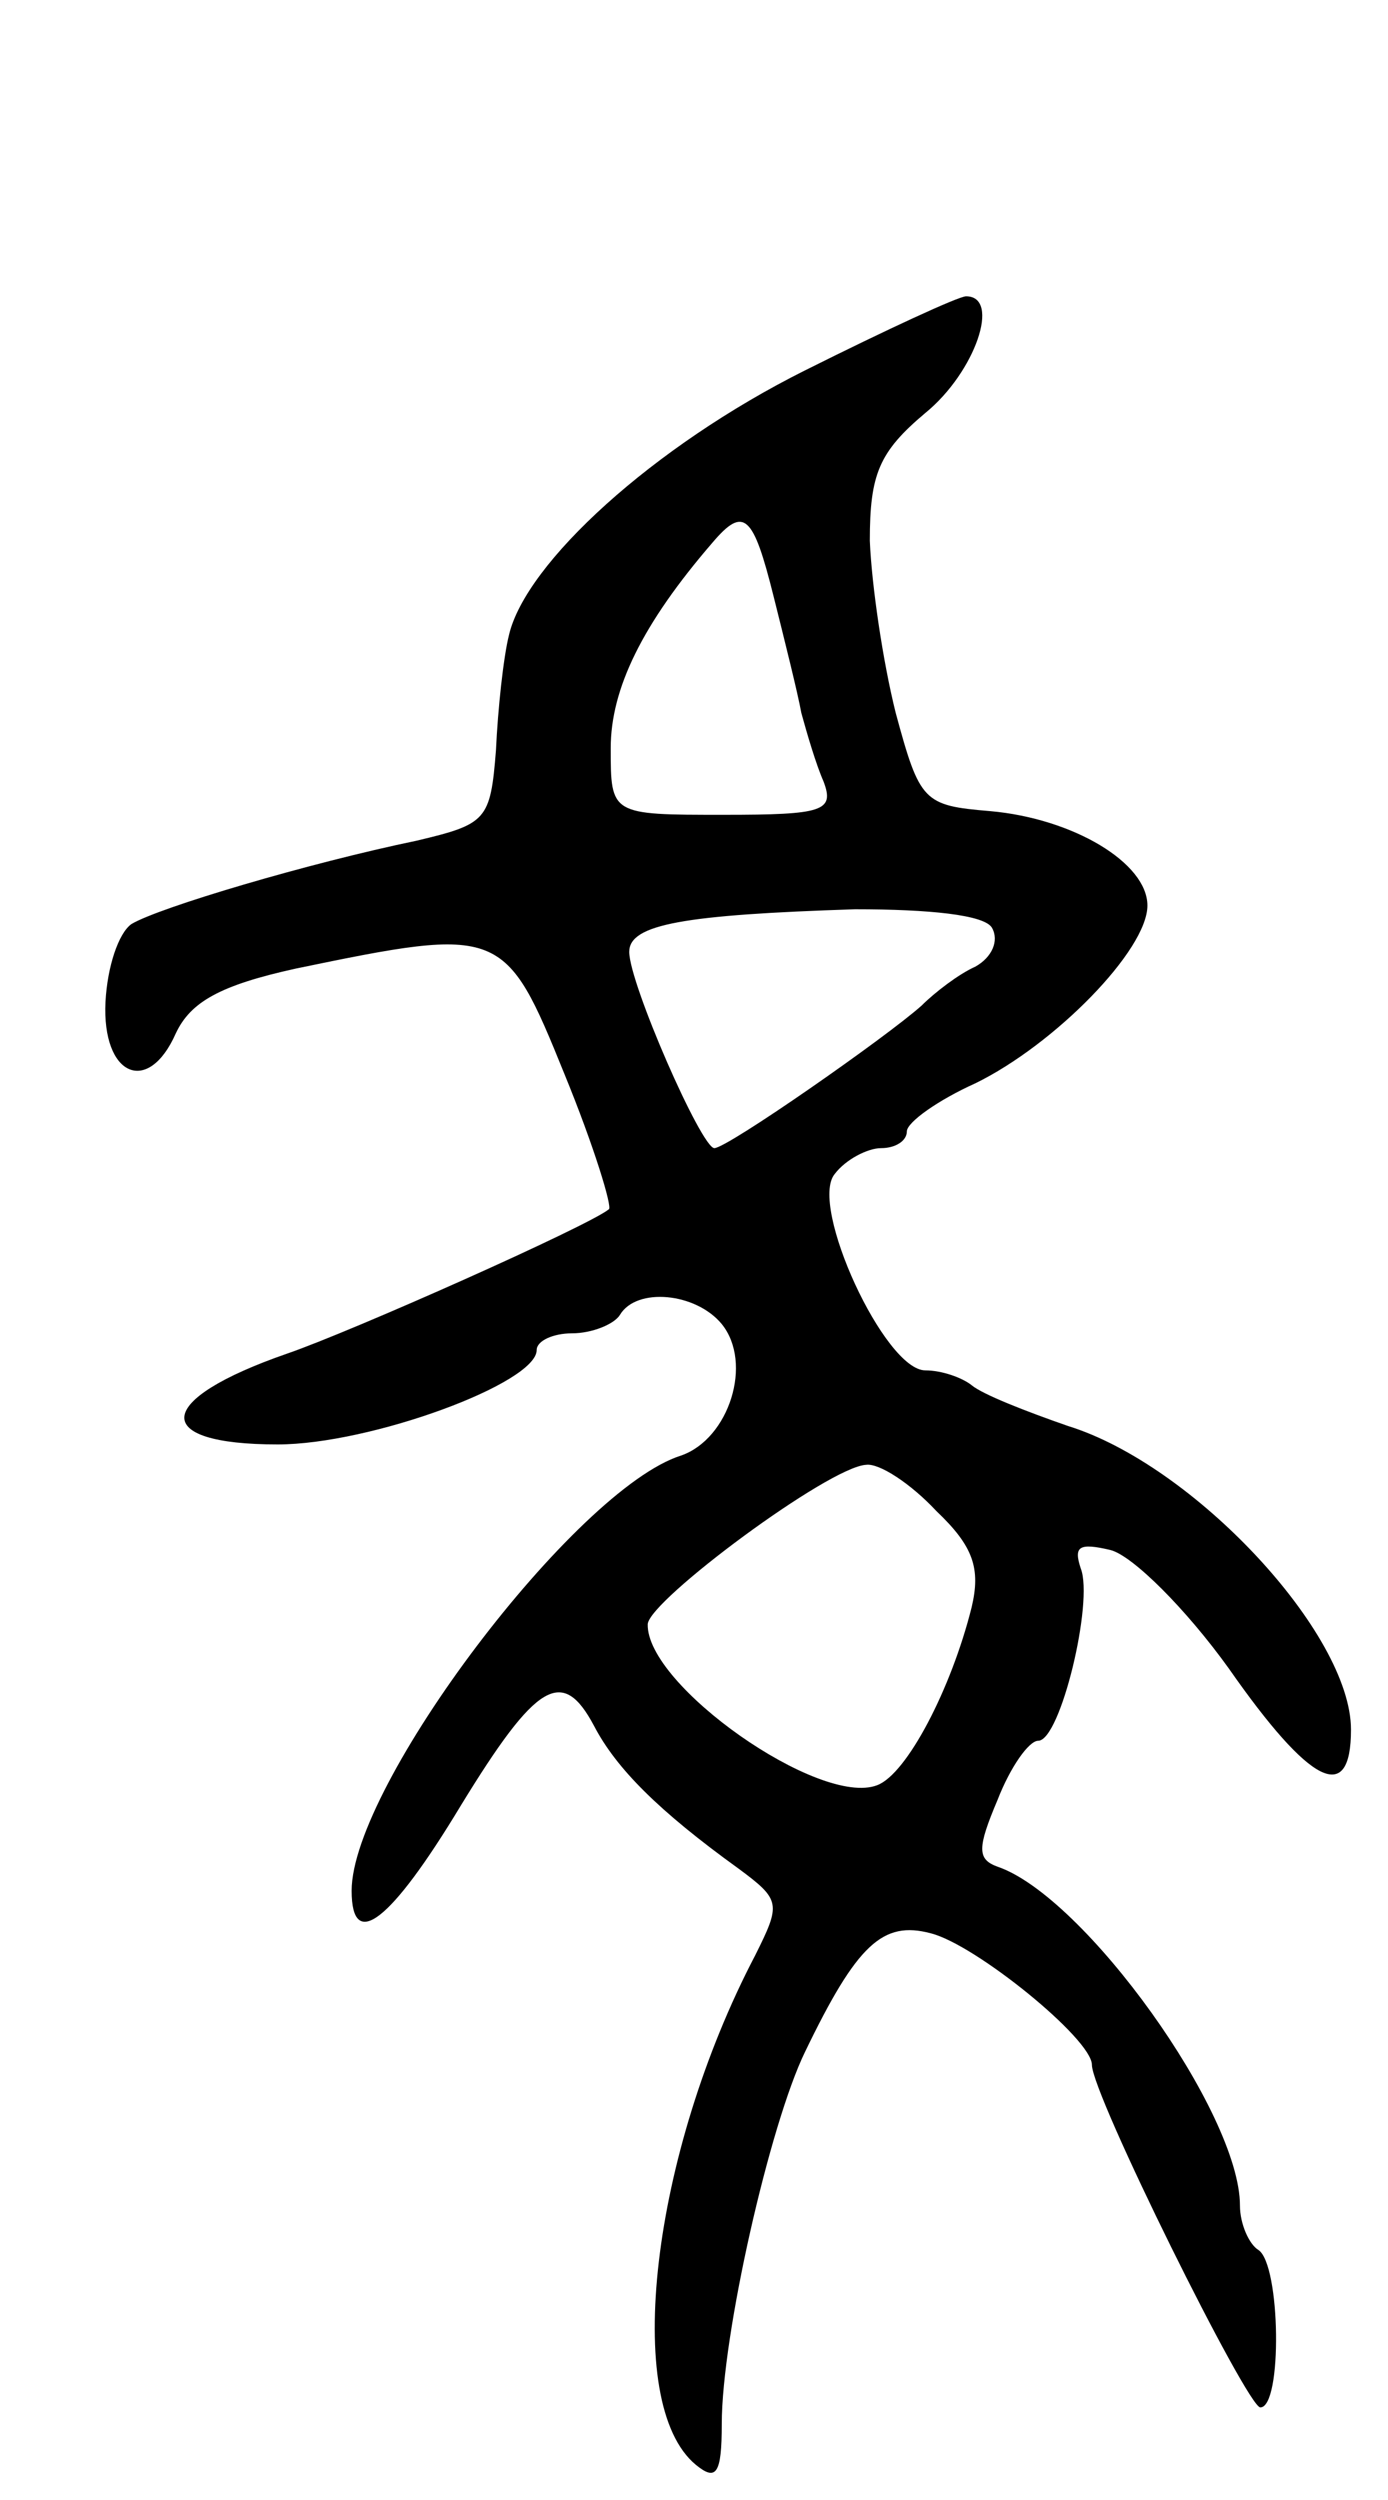 <svg version="1.0" xmlns="http://www.w3.org/2000/svg"
 width="75pt" height="135pt" viewBox="0 0 75 135"
 preserveAspectRatio="xMidYMid meet">
<g transform="translate(0,135) scale(0.1,-0.1)"
fill="#000000" stroke="none">
<path d="M435 1150 c-82 -41 -151 -104 -160 -143 -3 -12 -6 -40 -7 -62 -3 -38
-5 -40 -43 -49 -58 -12 -139 -36 -154 -45 -7 -5 -13 -23 -14 -42 -2 -40 23
-51 38 -17 8 17 24 26 65 35 111 23 113 22 145 -57 16 -39 26 -72 24 -73 -11
-9 -139 -66 -174 -78 -72 -25 -74 -49 -5 -49 50 0 140 33 140 51 0 5 9 9 19 9
11 0 23 5 26 10 9 15 41 12 55 -5 17 -21 4 -62 -22 -71 -57 -18 -178 -178
-178 -235 0 -33 21 -17 59 46 41 67 55 75 72 43 12 -23 35 -46 78 -77 23 -17
23 -19 9 -47 -56 -107 -72 -242 -32 -275 11 -9 14 -5 14 22 0 48 26 162 45
201 28 58 42 71 68 64 24 -6 87 -57 87 -71 0 -16 84 -185 91 -185 12 0 11 77
-1 85 -5 3 -10 14 -10 24 0 50 -84 167 -131 183 -11 4 -11 10 0 36 7 18 17 32
22 32 12 0 30 75 23 93 -4 12 -1 14 16 10 12 -3 41 -32 64 -64 44 -63 66 -74
66 -33 0 52 -85 143 -153 164 -23 8 -46 17 -52 22 -5 4 -16 8 -25 8 -22 0 -63
89 -49 106 6 8 18 14 25 14 8 0 14 4 14 9 0 5 17 17 37 26 43 21 93 72 93 96
0 23 -40 47 -85 51 -36 3 -38 5 -51 53 -7 28 -13 69 -14 93 0 36 5 48 30 69
27 22 41 63 22 63 -4 0 -43 -18 -87 -40z m-17 -122 c6 -24 13 -52 15 -63 3
-11 8 -28 12 -37 6 -16 0 -18 -54 -18 -61 0 -61 0 -61 36 0 32 17 67 55 111
17 20 22 15 33 -29z m118 -179 c4 -7 0 -16 -9 -21 -9 -4 -22 -14 -29 -21 -19
-17 -105 -77 -112 -77 -7 0 -46 89 -46 106 0 15 30 20 122 23 40 0 70 -3 74
-10z m-30 -315 c20 -19 24 -31 19 -52 -11 -44 -35 -90 -51 -96 -31 -12 -125
54 -124 87 1 13 98 85 118 86 7 1 24 -10 38 -25z"/>
</g>
</svg>
